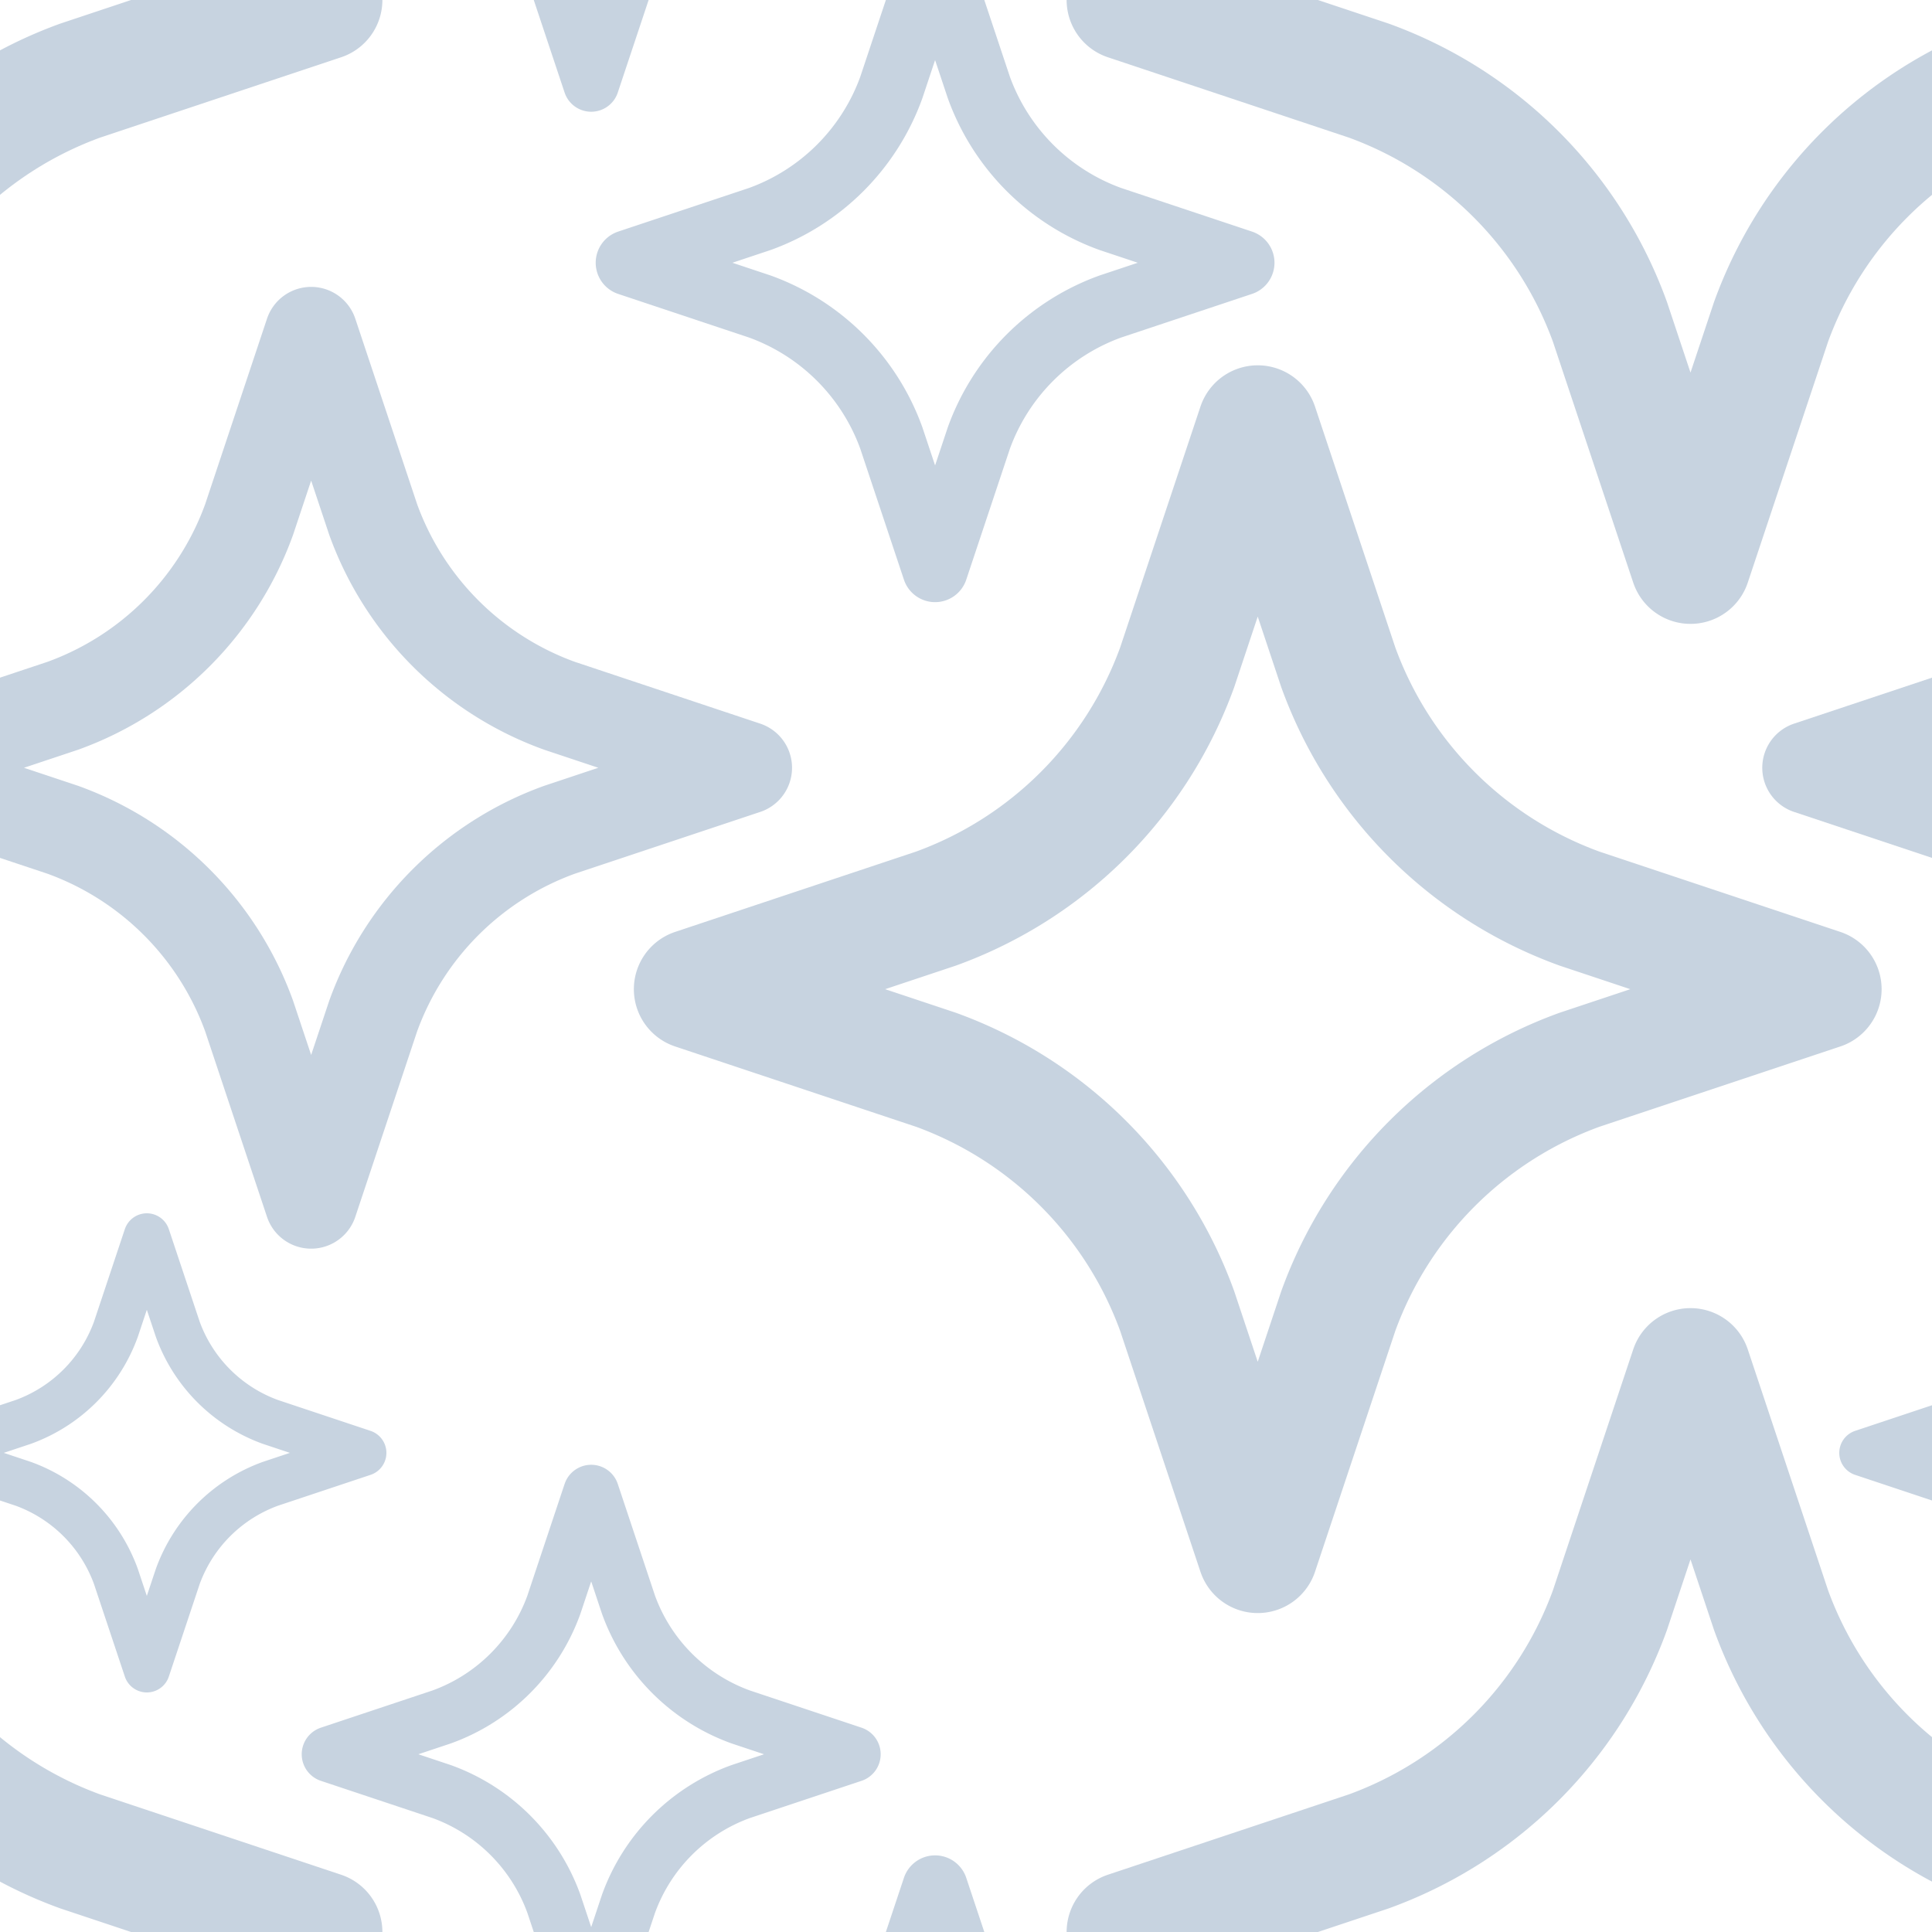 <svg xmlns="http://www.w3.org/2000/svg" xmlns:xlink="http://www.w3.org/1999/xlink" width="250" height="250"><defs><svg id="a" width="250" height="250" data-image="63713" transform="translate(-125 -125)"><svg xmlns="http://www.w3.org/2000/svg" xmlns:xlink="http://www.w3.org/1999/xlink" fill="none" stroke="#c7d3e040" stroke-width="1.5" viewBox="0 0 24 24"><path stroke-linecap="round" stroke-linejoin="round" d="m10 16-1 3-1-3a5 5 0 0 0-3-3l-3-1 3-1a5 5 0 0 0 3-3l1-3 1 3a5 5 0 0 0 3 3l3 1-3 1a5 5 0 0 0-3 3z"/></svg></svg><svg id="b" width="136" height="136" data-image="66112" transform="translate(70 -34)"><svg xmlns="http://www.w3.org/2000/svg" xmlns:xlink="http://www.w3.org/1999/xlink" fill="none" stroke="#c7d3e040" stroke-width="1.5" viewBox="0 0 24 24"><path stroke-linecap="round" stroke-linejoin="round" d="m10 16-1 3-1-3a5 5 0 0 0-3-3l-3-1 3-1a5 5 0 0 0 3-3l1-3 1 3a5 5 0 0 0 3 3l3 1-3 1a5 5 0 0 0-3 3z"/></svg></svg><svg id="c" width="192.7" height="192.7" data-image="48316" transform="translate(-32 3)"><svg xmlns="http://www.w3.org/2000/svg" xmlns:xlink="http://www.w3.org/1999/xlink" fill="none" stroke="#c7d3e040" stroke-width="1.5" viewBox="0 0 24 24"><path stroke-linecap="round" stroke-linejoin="round" d="m10 16-1 3-1-3a5 5 0 0 0-3-3l-3-1 3-1a5 5 0 0 0 3-3l1-3 1 3a5 5 0 0 0 3 3l3 1-3 1a5 5 0 0 0-3 3z"/></svg></svg><svg id="d" width="116" height="116" data-image="43440" transform="translate(33 169)"><svg xmlns="http://www.w3.org/2000/svg" xmlns:xlink="http://www.w3.org/1999/xlink" fill="none" stroke="#c7d3e040" stroke-width="1.5" viewBox="0 0 24 24"><path stroke-linecap="round" stroke-linejoin="round" d="m10 16-1 3-1-3a5 5 0 0 0-3-3l-3-1 3-1a5 5 0 0 0 3-3l1-3 1 3a5 5 0 0 0 3 3l3 1-3 1a5 5 0 0 0-3 3z"/></svg></svg><svg id="e" width="250" height="250" data-image="40147" transform="translate(69 3)"><svg xmlns="http://www.w3.org/2000/svg" xmlns:xlink="http://www.w3.org/1999/xlink" fill="none" stroke="#c7d3e040" stroke-width="1.5" viewBox="0 0 24 24"><path stroke-linecap="round" stroke-linejoin="round" d="m10 16-1 3-1-3a5 5 0 0 0-3-3l-3-1 3-1a5 5 0 0 0 3-3l1-3 1 3a5 5 0 0 0 3 3l3 1-3 1a5 5 0 0 0-3 3z"/></svg></svg><svg id="f" width="96" height="96" data-image="72714" transform="translate(-17 140)"><svg xmlns="http://www.w3.org/2000/svg" xmlns:xlink="http://www.w3.org/1999/xlink" fill="none" stroke="#c7d3e040" stroke-width="1.5" viewBox="0 0 24 24"><path stroke-linecap="round" stroke-linejoin="round" d="m10 16-1 3-1-3a5 5 0 0 0-3-3l-3-1 3-1a5 5 0 0 0 3-3l1-3 1 3a5 5 0 0 0 3 3l3 1-3 1a5 5 0 0 0-3 3z"/></svg></svg></defs><path fill="rgba(255, 255, 255, 0)" d="M0 0h250v250H0z"/><use xlink:href="#a" transform="translate(-250 -250)"/><use xlink:href="#a" transform="translate(0 -250)"/><use xlink:href="#a" transform="translate(250 -250)"/><use xlink:href="#a" transform="translate(-250)"/><use xlink:href="#a"/><use xlink:href="#a" transform="translate(250)"/><use xlink:href="#a" transform="translate(-250 250)"/><use xlink:href="#a" transform="translate(0 250)"/><use xlink:href="#a" transform="translate(250 250)"/><use xlink:href="#b" transform="translate(-250 -250)"/><use xlink:href="#b" transform="translate(0 -250)"/><use xlink:href="#b" transform="translate(250 -250)"/><use xlink:href="#b" transform="translate(-250)"/><use xlink:href="#b"/><use xlink:href="#b" transform="translate(250)"/><use xlink:href="#b" transform="translate(-250 250)"/><use xlink:href="#b" transform="translate(0 250)"/><use xlink:href="#b" transform="translate(250 250)"/><use xlink:href="#c" transform="translate(-250 -250)"/><use xlink:href="#c" transform="translate(0 -250)"/><use xlink:href="#c" transform="translate(250 -250)"/><use xlink:href="#c" transform="translate(-250)"/><use xlink:href="#c"/><use xlink:href="#c" transform="translate(250)"/><use xlink:href="#c" transform="translate(-250 250)"/><use xlink:href="#c" transform="translate(0 250)"/><use xlink:href="#c" transform="translate(250 250)"/><use xlink:href="#d" transform="translate(-250 -250)"/><use xlink:href="#d" transform="translate(0 -250)"/><use xlink:href="#d" transform="translate(250 -250)"/><use xlink:href="#d" transform="translate(-250)"/><use xlink:href="#d"/><use xlink:href="#d" transform="translate(250)"/><use xlink:href="#d" transform="translate(-250 250)"/><use xlink:href="#d" transform="translate(0 250)"/><use xlink:href="#d" transform="translate(250 250)"/><use xlink:href="#e" transform="translate(-250 -250)"/><use xlink:href="#e" transform="translate(0 -250)"/><use xlink:href="#e" transform="translate(250 -250)"/><use xlink:href="#e" transform="translate(-250)"/><use xlink:href="#e"/><use xlink:href="#e" transform="translate(250)"/><use xlink:href="#e" transform="translate(-250 250)"/><use xlink:href="#e" transform="translate(0 250)"/><use xlink:href="#e" transform="translate(250 250)"/><use xlink:href="#f" transform="translate(-250 -250)"/><use xlink:href="#f" transform="translate(0 -250)"/><use xlink:href="#f" transform="translate(250 -250)"/><use xlink:href="#f" transform="translate(-250)"/><use xlink:href="#f"/><use xlink:href="#f" transform="translate(250)"/><use xlink:href="#f" transform="translate(-250 250)"/><use xlink:href="#f" transform="translate(0 250)"/><use xlink:href="#f" transform="translate(250 250)"/></svg>
